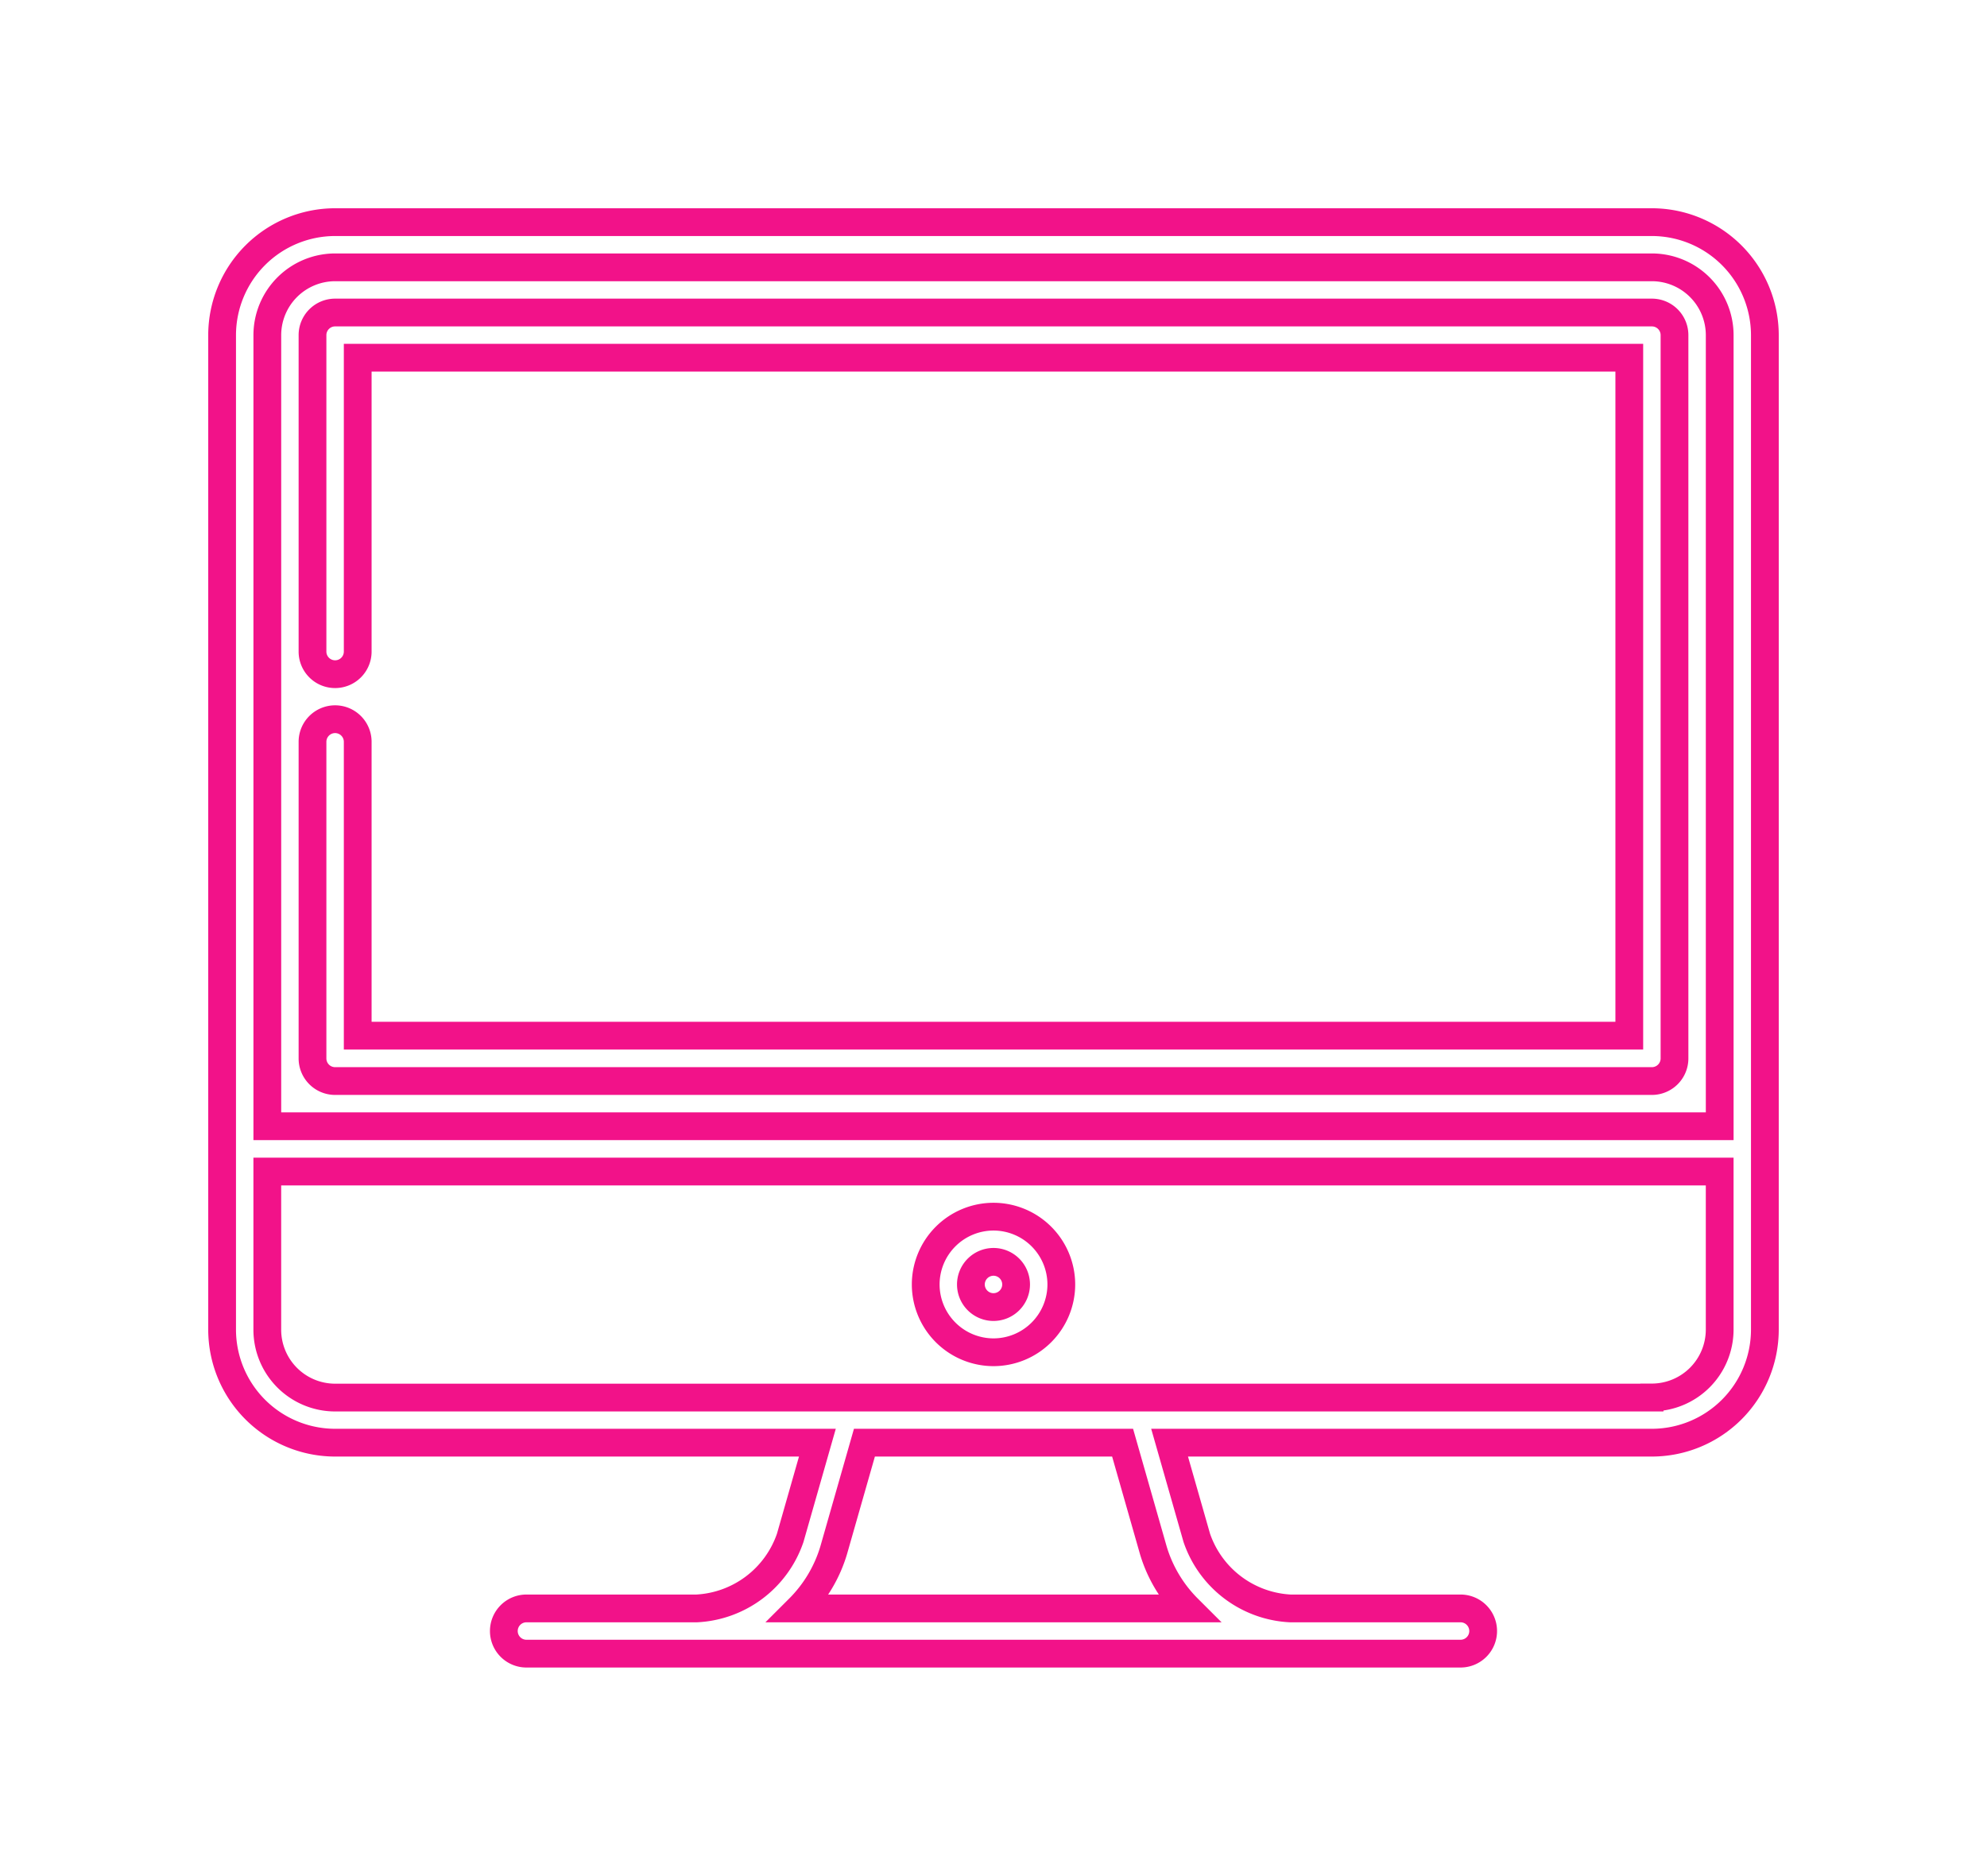 <svg xmlns="http://www.w3.org/2000/svg" xmlns:xlink="http://www.w3.org/1999/xlink" width="85.882" height="81.063" viewBox="0 0 85.882 81.063">
  <defs>
    <filter id="Path_1473" x="0" y="0" width="85.882" height="81.063" filterUnits="userSpaceOnUse">
      <feOffset input="SourceAlpha"/>
      <feGaussianBlur stdDeviation="5" result="blur"/>
      <feFlood flood-color="#f21289"/>
      <feComposite operator="in" in2="blur"/>
      <feComposite in="SourceGraphic"/>
    </filter>
  </defs>
  <g id="Group_164" data-name="Group 164" transform="translate(3342.825 4491.139)">
    <g transform="matrix(1, 0, 0, 1, -3342.83, -4491.14)" filter="url(#Path_1473)">
      <path id="Path_1473-2" data-name="Path 1473" d="M-3271.427-4481.539h-56.914a4.889,4.889,0,0,0-4.884,4.883v42.979a4.889,4.889,0,0,0,4.884,4.884h20.845l-1.175,4.115a4.516,4.516,0,0,1-4.042,3.048h-7.358a.977.977,0,0,0-.977.977.977.977,0,0,0,.977.977h40.374a.977.977,0,0,0,.977-.977.977.977,0,0,0-.977-.977h-7.358a4.515,4.515,0,0,1-4.042-3.048l-1.176-4.115h20.845a4.89,4.89,0,0,0,4.884-4.884v-42.979A4.889,4.889,0,0,0-3271.427-4481.539Zm-56.914,1.953h56.914a2.934,2.934,0,0,1,2.931,2.93v34.188h-62.775v-34.188A2.934,2.934,0,0,1-3328.341-4479.586Zm35.365,55.444a5.961,5.961,0,0,0,1.5,2.512h-16.816a5.962,5.962,0,0,0,1.5-2.512l1.329-4.651h11.159Zm21.548-6.6h-56.914a2.934,2.934,0,0,1-2.93-2.93v-6.837h62.775v6.837A2.934,2.934,0,0,1-3271.427-4430.747Z" transform="translate(3342.83 4491.14)" fill="#fff" stroke="#f21289" stroke-width="1.2"/>
    </g>
    <path id="Path_1474" data-name="Path 1474" d="M-3303.961-4420.042h56.914a.977.977,0,0,0,.977-.978v-31.257a.977.977,0,0,0-.977-.977h-56.914a.977.977,0,0,0-.977.977v13.675a.976.976,0,0,0,.977.977.976.976,0,0,0,.977-.977v-12.7h54.96v29.3h-54.96v-12.7a.977.977,0,0,0-.977-.977.977.977,0,0,0-.977.977v13.675A.977.977,0,0,0-3303.961-4420.042Z" transform="translate(-24.38 -24.379)" fill="#fff" stroke="#f21289" stroke-width="1.2"/>
    <path id="Path_1475" data-name="Path 1475" d="M-3110.134-4170.391a2.933,2.933,0,0,0-2.93,2.93,2.934,2.934,0,0,0,2.93,2.93,2.934,2.934,0,0,0,2.931-2.93A2.934,2.934,0,0,0-3110.134-4170.391Zm0,3.907a.978.978,0,0,1-.977-.977.978.978,0,0,1,.977-.977.978.978,0,0,1,.977.977A.979.979,0,0,1-3110.134-4166.484Z" transform="translate(-189.75 -268.169)" fill="#fff" stroke="#f21289" stroke-width="1.2"/>
  </g>
</svg>
